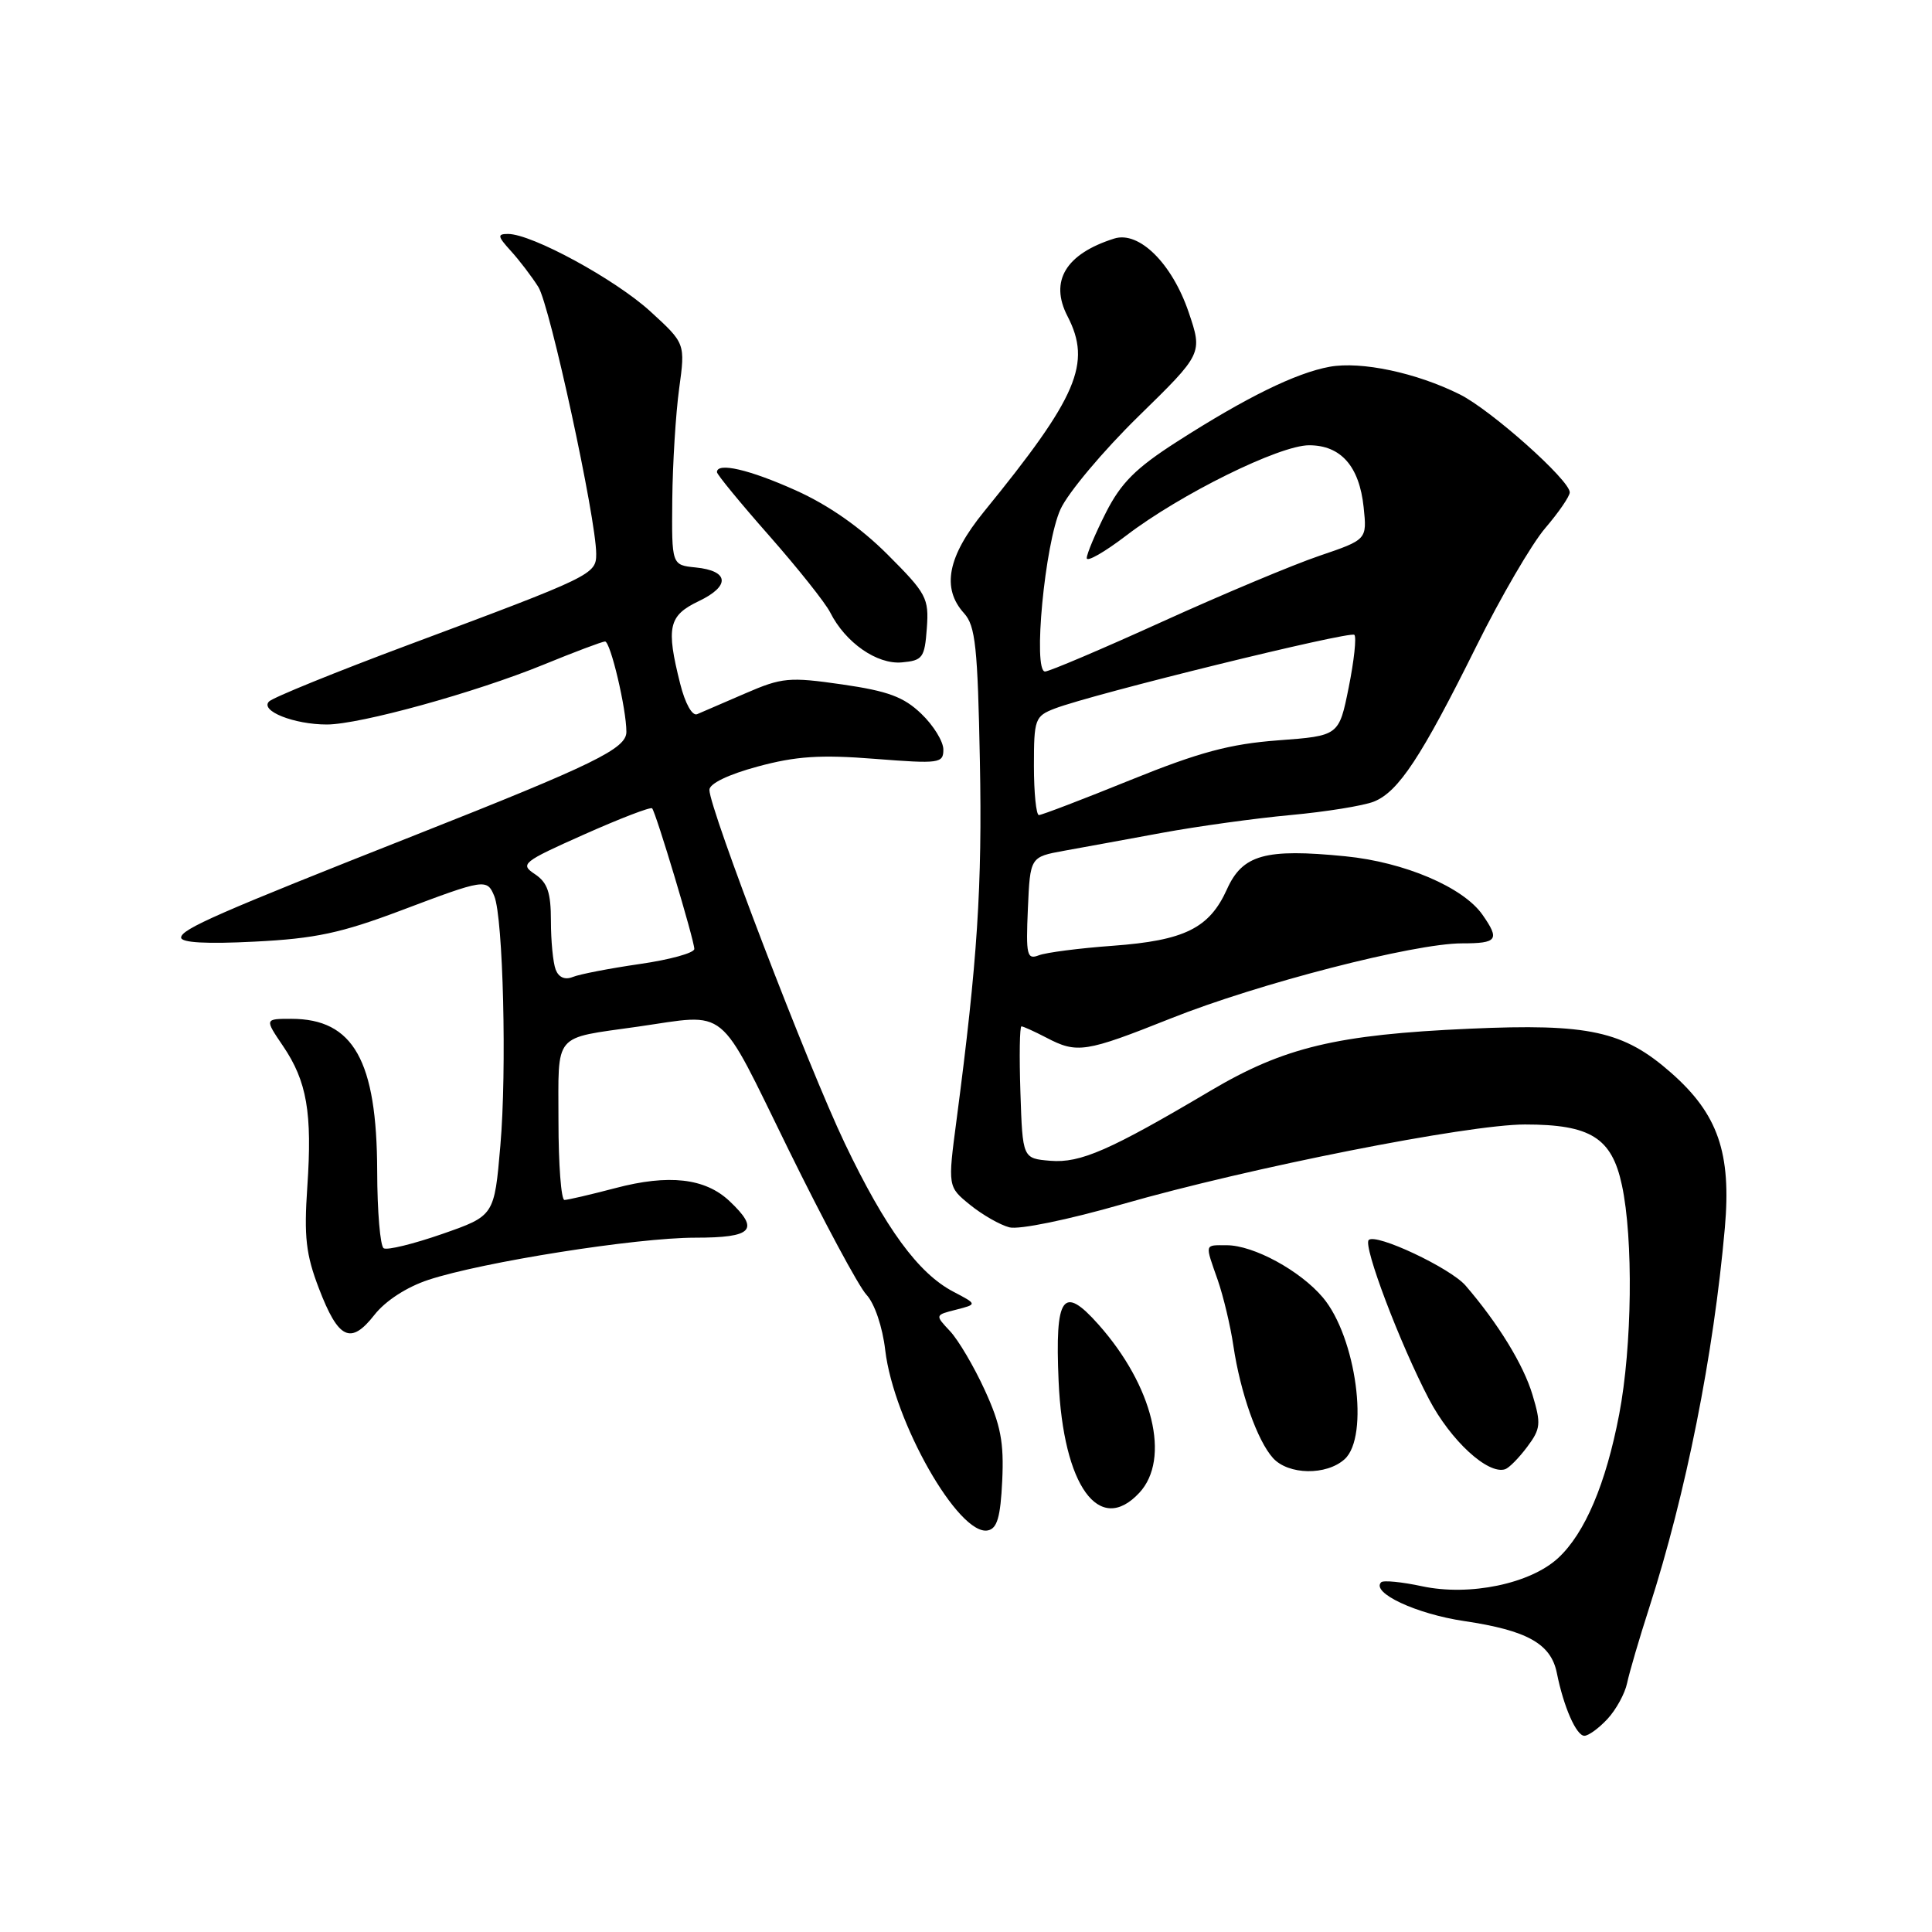<?xml version="1.0" encoding="UTF-8" standalone="no"?>
<!DOCTYPE svg PUBLIC "-//W3C//DTD SVG 1.1//EN" "http://www.w3.org/Graphics/SVG/1.1/DTD/svg11.dtd" >
<svg xmlns="http://www.w3.org/2000/svg" xmlns:xlink="http://www.w3.org/1999/xlink" version="1.1" viewBox="0 0 256 256">
 <g >
 <path fill="currentColor"
d=" M 213.00 227.77 C 214.14 226.54 215.31 224.41 215.60 223.02 C 215.89 221.63 217.21 217.12 218.54 213.00 C 223.40 197.90 227.06 179.54 228.55 162.71 C 229.43 152.77 227.65 147.62 221.43 142.15 C 215.14 136.61 210.54 135.60 194.71 136.31 C 177.12 137.09 170.15 138.76 160.43 144.51 C 147.04 152.44 143.16 154.14 139.17 153.81 C 135.50 153.50 135.50 153.50 135.21 144.75 C 135.05 139.94 135.11 136.00 135.35 136.00 C 135.58 136.00 137.06 136.67 138.64 137.49 C 142.72 139.63 143.81 139.46 155.13 134.95 C 166.73 130.32 187.39 125.00 193.72 125.00 C 198.42 125.00 198.76 124.53 196.43 121.20 C 193.87 117.55 186.08 114.23 178.25 113.46 C 167.63 112.41 164.64 113.24 162.57 117.85 C 160.24 123.00 156.96 124.62 147.45 125.32 C 143.03 125.64 138.62 126.21 137.66 126.58 C 136.07 127.19 135.93 126.58 136.20 120.40 C 136.50 113.55 136.50 113.55 141.00 112.73 C 143.47 112.29 149.32 111.21 154.00 110.35 C 158.68 109.49 166.32 108.43 171.00 108.00 C 175.68 107.57 180.64 106.77 182.04 106.22 C 185.30 104.92 188.32 100.34 195.62 85.64 C 198.85 79.12 202.96 72.07 204.75 69.98 C 206.54 67.89 208.00 65.76 208.00 65.24 C 208.00 63.62 197.56 54.32 193.43 52.26 C 187.68 49.39 180.38 47.84 176.18 48.60 C 171.71 49.42 165.14 52.64 155.95 58.53 C 150.49 62.03 148.54 63.98 146.53 67.94 C 145.14 70.69 144.00 73.39 144.00 73.95 C 144.00 74.51 146.36 73.16 149.25 70.95 C 156.41 65.48 169.53 59.00 173.46 59.00 C 177.67 59.00 180.12 61.78 180.69 67.21 C 181.14 71.50 181.14 71.50 174.82 73.65 C 171.34 74.83 161.97 78.76 154.00 82.38 C 146.03 86.00 139.04 88.97 138.48 88.98 C 136.83 89.01 138.45 71.98 140.53 67.46 C 141.53 65.28 146.17 59.75 150.85 55.17 C 159.36 46.85 159.36 46.85 157.50 41.36 C 155.30 34.90 150.93 30.57 147.64 31.61 C 141.21 33.64 139.04 37.25 141.45 41.90 C 144.68 48.15 142.79 52.57 130.38 67.80 C 125.55 73.74 124.73 77.94 127.75 81.27 C 129.25 82.92 129.55 85.76 129.84 100.85 C 130.16 117.46 129.52 127.31 126.75 148.38 C 125.58 157.25 125.58 157.25 128.54 159.65 C 130.17 160.97 132.51 162.31 133.75 162.63 C 135.02 162.96 141.53 161.63 148.75 159.55 C 165.53 154.73 194.49 149.00 202.07 149.00 C 210.76 149.00 213.57 150.76 214.91 157.03 C 216.44 164.14 216.27 178.44 214.55 187.41 C 212.79 196.62 210.01 203.16 206.47 206.44 C 202.78 209.86 194.73 211.53 188.44 210.19 C 185.74 209.61 183.29 209.37 183.01 209.66 C 181.64 211.04 187.66 213.86 194.02 214.80 C 202.36 216.04 205.51 217.80 206.29 221.68 C 207.19 226.18 208.87 230.00 209.94 230.00 C 210.48 230.00 211.86 229.00 213.00 227.77 Z  M 132.80 196.19 C 133.04 191.11 132.60 188.80 130.49 184.20 C 129.06 181.07 126.98 177.55 125.88 176.38 C 123.88 174.25 123.88 174.25 126.69 173.54 C 129.50 172.82 129.50 172.82 126.33 171.16 C 121.68 168.73 117.33 162.78 111.94 151.50 C 107.10 141.38 94.00 107.17 94.00 104.66 C 94.00 103.83 96.51 102.62 100.40 101.57 C 105.46 100.20 108.69 99.98 115.90 100.55 C 124.49 101.22 125.00 101.15 125.00 99.32 C 125.00 98.25 123.69 96.12 122.08 94.58 C 119.75 92.34 117.66 91.57 111.59 90.69 C 104.56 89.68 103.62 89.77 98.75 91.88 C 95.86 93.13 93.00 94.37 92.38 94.63 C 91.73 94.91 90.79 93.24 90.13 90.61 C 88.24 83.10 88.58 81.57 92.58 79.66 C 96.80 77.65 96.62 75.63 92.17 75.19 C 89.00 74.87 89.00 74.87 89.08 66.19 C 89.13 61.41 89.54 54.80 89.99 51.50 C 90.81 45.50 90.81 45.50 86.16 41.25 C 81.50 37.00 70.48 31.00 67.32 31.00 C 65.87 31.00 65.92 31.30 67.69 33.25 C 68.82 34.49 70.45 36.63 71.33 38.02 C 72.87 40.45 79.00 68.72 79.00 73.40 C 79.00 76.12 78.53 76.34 54.06 85.47 C 44.47 89.05 36.18 92.42 35.65 92.95 C 34.41 94.19 38.95 96.00 43.32 96.00 C 47.70 95.99 62.94 91.78 72.00 88.08 C 76.12 86.39 79.80 85.01 80.17 85.00 C 80.89 85.00 83.00 93.92 83.00 96.98 C 83.00 99.20 78.76 101.27 55.00 110.66 C 28.92 120.96 24.00 123.12 24.00 124.23 C 24.00 124.91 27.35 125.10 33.75 124.77 C 41.77 124.37 45.21 123.63 53.14 120.64 C 64.23 116.45 64.54 116.40 65.50 118.75 C 66.67 121.63 67.17 141.84 66.30 151.80 C 65.50 161.10 65.50 161.10 58.59 163.51 C 54.79 164.83 51.30 165.69 50.84 165.40 C 50.38 165.12 49.99 160.52 49.98 155.19 C 49.94 140.53 46.83 135.00 38.60 135.00 C 35.06 135.00 35.06 135.00 37.50 138.60 C 40.67 143.27 41.39 147.44 40.72 157.26 C 40.27 163.88 40.53 166.22 42.26 170.73 C 44.84 177.47 46.47 178.25 49.62 174.22 C 51.08 172.36 53.89 170.54 56.76 169.59 C 63.94 167.22 84.32 164.00 92.10 164.00 C 99.76 164.00 100.72 162.97 96.64 159.13 C 93.42 156.11 88.61 155.56 81.54 157.43 C 78.26 158.29 75.22 159.00 74.79 159.00 C 74.36 159.00 74.00 154.31 74.00 148.57 C 74.00 136.68 73.17 137.66 84.50 136.04 C 96.65 134.30 94.96 132.93 104.46 152.28 C 109.13 161.79 113.78 170.46 114.81 171.56 C 115.89 172.72 116.94 175.82 117.30 178.92 C 118.43 188.39 127.03 203.52 130.88 202.79 C 132.13 202.55 132.57 201.04 132.80 196.19 Z  M 150.96 197.81 C 155.14 193.32 152.80 183.66 145.55 175.50 C 140.83 170.19 139.78 171.68 140.27 183.00 C 140.88 196.90 145.65 203.51 150.96 197.81 Z  M 178.17 193.35 C 181.48 190.35 179.70 177.17 175.29 171.93 C 172.28 168.36 166.10 165.00 162.54 165.00 C 159.56 165.00 159.64 164.71 161.36 169.62 C 162.10 171.76 163.04 175.68 163.43 178.33 C 164.35 184.52 166.60 190.90 168.68 193.20 C 170.72 195.45 175.76 195.53 178.17 193.35 Z  M 202.36 191.72 C 204.15 189.33 204.22 188.66 203.06 184.81 C 201.87 180.83 198.52 175.37 194.20 170.35 C 192.19 168.02 182.30 163.36 181.36 164.31 C 180.59 165.08 185.49 178.03 189.35 185.40 C 192.22 190.88 197.16 195.43 199.44 194.68 C 199.96 194.51 201.27 193.18 202.36 191.72 Z  M 122.81 83.24 C 123.10 79.25 122.77 78.64 117.60 73.47 C 114.01 69.88 109.77 66.92 105.45 64.98 C 99.29 62.21 95.00 61.22 95.00 62.56 C 95.00 62.87 98.11 66.66 101.92 70.98 C 105.72 75.30 109.37 79.88 110.01 81.16 C 112.02 85.15 116.21 88.07 119.50 87.77 C 122.26 87.52 122.52 87.17 122.81 83.24 Z  M 137.00 101.48 C 137.00 95.28 137.14 94.90 139.75 93.89 C 144.78 91.96 178.90 83.57 179.46 84.12 C 179.76 84.43 179.42 87.56 178.71 91.09 C 177.42 97.50 177.42 97.50 169.35 98.10 C 162.97 98.58 158.90 99.67 149.81 103.35 C 143.50 105.91 138.03 108.00 137.66 108.00 C 137.30 108.00 137.00 105.06 137.00 101.48 Z  M 73.63 128.48 C 73.28 127.57 73.00 124.68 73.00 122.04 C 73.00 118.26 72.55 116.95 70.88 115.83 C 68.87 114.50 69.21 114.22 77.40 110.57 C 82.16 108.45 86.21 106.89 86.41 107.11 C 86.92 107.67 92.00 124.60 92.00 125.74 C 92.00 126.27 88.74 127.17 84.75 127.74 C 80.76 128.32 76.77 129.09 75.88 129.46 C 74.85 129.87 74.03 129.51 73.63 128.48 Z "/>
</g>
</svg>